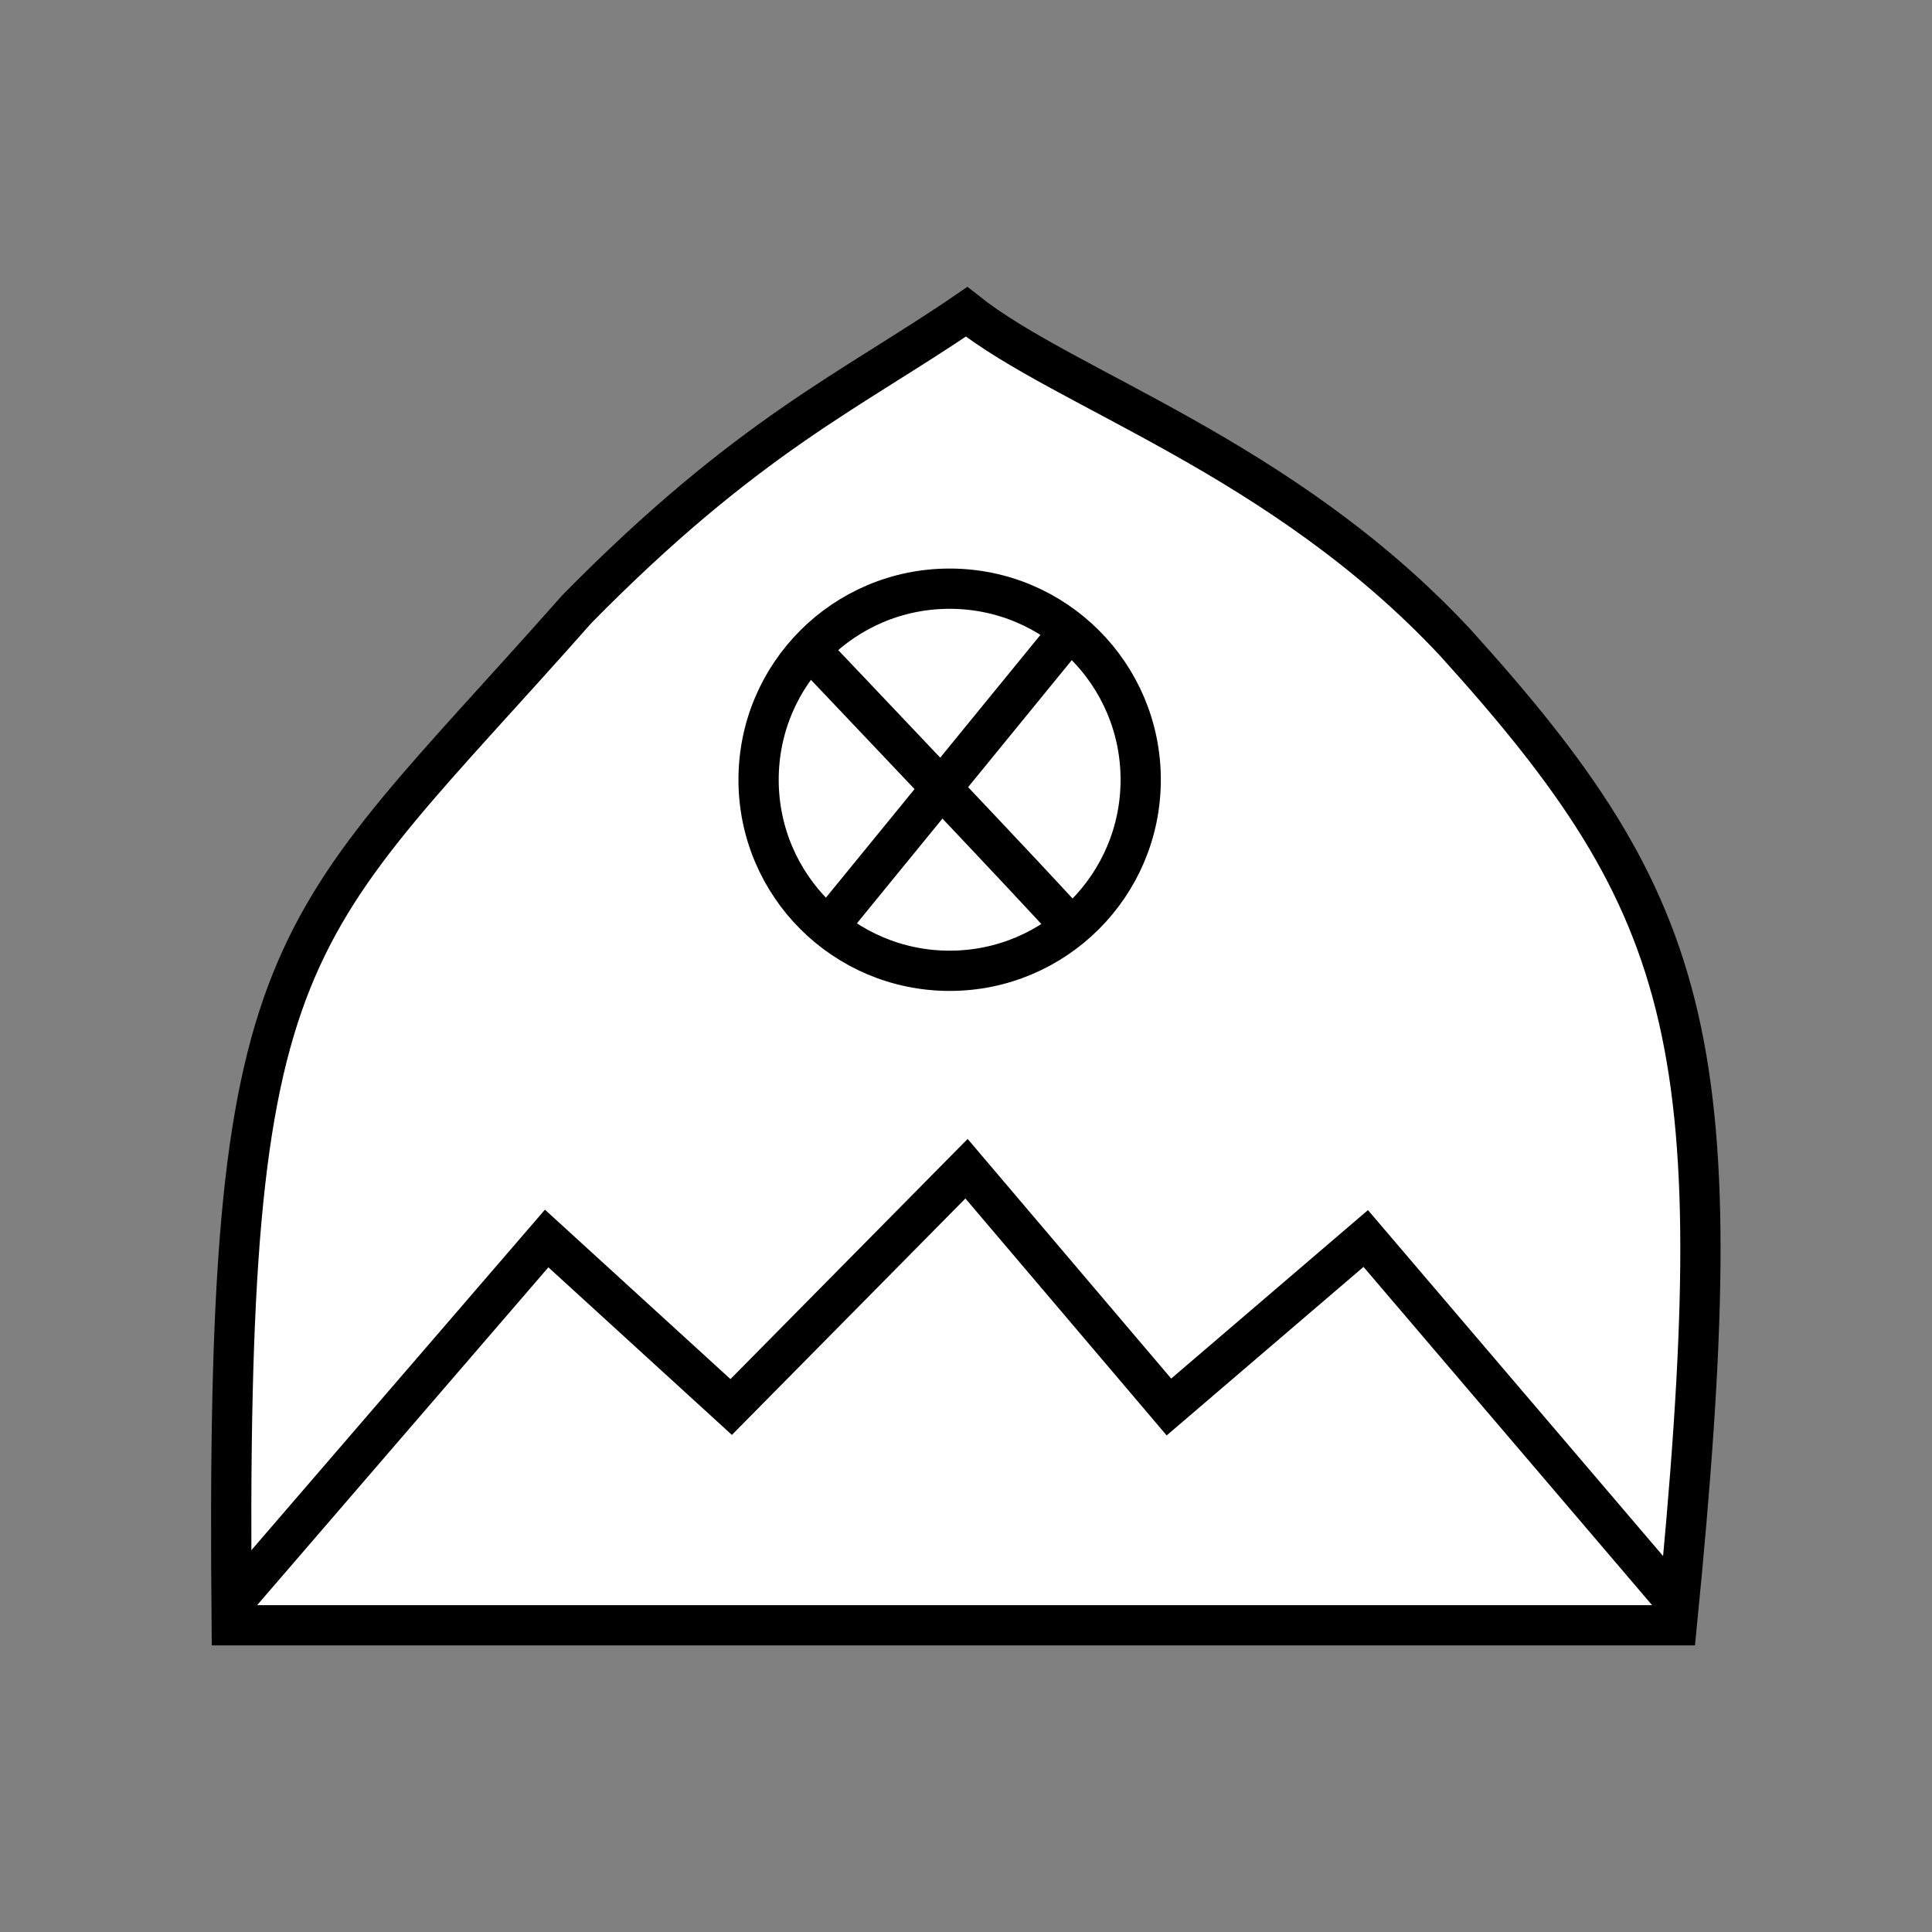 <?xml version="1.0" encoding="UTF-8" standalone="no"?>
<!-- Created with Inkscape (http://www.inkscape.org/) -->

<svg
   xmlns:dc="http://purl.org/dc/elements/1.1/"
   xmlns:cc="http://creativecommons.org/ns#"
   xmlns:rdf="http://www.w3.org/1999/02/22-rdf-syntax-ns#"
   xmlns:svg="http://www.w3.org/2000/svg"
   xmlns="http://www.w3.org/2000/svg"
   xmlns:sodipodi="http://sodipodi.sourceforge.net/DTD/sodipodi-0.dtd"
   xmlns:inkscape="http://www.inkscape.org/namespaces/inkscape"
   width="96"
   height="96"
   id="svg2"
   version="1.1"
   inkscape:version="0.48.3.1 r9886"
   sodipodi:docname="utala.svg">
  <rect width="100%" height="100%" fill="#808080" stroke="none"/>
  <defs
     id="defs4" />
  <sodipodi:namedview
     id="base"
     pagecolor="#ffffff"
     bordercolor="#666666"
     borderopacity="1.0"
     inkscape:pageopacity="0.0"
     inkscape:pageshadow="2"
     inkscape:zoom="5.1354167"
     inkscape:cx="41.6714"
     inkscape:cy="43.326572"
     inkscape:document-units="px"
     inkscape:current-layer="layer1"
     showgrid="false"
     inkscape:window-width="992"
     inkscape:window-height="822"
     inkscape:window-x="0"
     inkscape:window-y="26"
     inkscape:window-maximized="0" />
  <g
     inkscape:label="Calque 1"
     inkscape:groupmode="layer"
     id="layer1"
     transform="translate(0,-956.362)">
    <g
       id="g3794"
       style="fill:#ffffff"
       transform="matrix(1.002,0,0,1.002,121.559,-1.834)">
      <g
         id="g3790"
         style="fill:#ffffff">
        <path
           style="fill:#ffffff;stroke:#000000;stroke-width:1.996;stroke-linecap:round;stroke-linejoin:miter;stroke-miterlimit:4;stroke-opacity:1;stroke-dasharray:none"
           d="m -38.166,80.519 c 2.839,-28.691 1.034,-35.464 -11.008,-48.759 -8.608,-9.214 -19.295,-12.482 -24.211,-16.377 -5.71,3.907 -10.829,6.111 -19.322,14.741 -14.557,16.477 -17.46,15.869 -17.119,50.395 z"
           id="path3002"
           inkscape:connector-curvature="0"
           transform="translate(0,956.362)"
           sodipodi:nodetypes="cccccc" />
        <path
           style="fill:none;stroke:#000000;stroke-width:1.996;stroke-linecap:round;stroke-linejoin:miter;stroke-miterlimit:4;stroke-opacity:1;stroke-dasharray:none"
           d="m -109.65,79.251 15.443,-17.912 9.15,8.356 11.671,-11.817 10.037,11.817 9.76,-8.356 15.281,17.912"
           id="path3004"
           inkscape:connector-curvature="0"
           transform="translate(0,956.362)"
           sodipodi:nodetypes="ccccccc" />
      </g>
      <g
         id="g3784"
         style="fill:#ffffff">
        <path
           sodipodi:type="arc"
           style="fill:none;stroke:#000000;stroke-width:1.395;stroke-linecap:round;stroke-linejoin:miter;stroke-miterlimit:4;stroke-opacity:1;stroke-dasharray:none;stroke-dashoffset:0"
           id="path3010"
           sodipodi:cx="-32.791885"
           sodipodi:cy="27.3785"
           sodipodi:rx="6.6206894"
           sodipodi:ry="6.6206894"
           d="m -26.171,27.378 c 0,3.657 -2.964,6.621 -6.621,6.621 -3.657,0 -6.621,-2.964 -6.621,-6.621 0,-3.657 2.964,-6.621 6.621,-6.621 3.657,0 6.621,2.964 6.621,6.621 z"
           transform="matrix(1.431,0,0,1.431,-27.298,955.773)" />
        <g
           id="g3780"
           style="fill:#ffffff">
          <path
             transform="translate(0,956.362)"
             inkscape:connector-curvature="0"
             id="path3006"
             d="M -79.924,45.482 -68.388,31.351"
             style="fill:none;stroke:#000000;stroke-width:1.996;stroke-linecap:round;stroke-linejoin:miter;stroke-miterlimit:4;stroke-opacity:1;stroke-dasharray:none"
             sodipodi:nodetypes="cc" />
          <path
             transform="translate(0,956.362)"
             inkscape:connector-curvature="0"
             id="path3008"
             d="M -68.481,45.589 C -68.949,44.966 -81.006,32.286 -81.006,32.286"
             style="fill:none;stroke:#000000;stroke-width:1.996;stroke-linecap:round;stroke-linejoin:miter;stroke-miterlimit:4;stroke-opacity:1;stroke-dasharray:none"
             sodipodi:nodetypes="cc" />
        </g>
      </g>
    </g>
  </g>
</svg>

